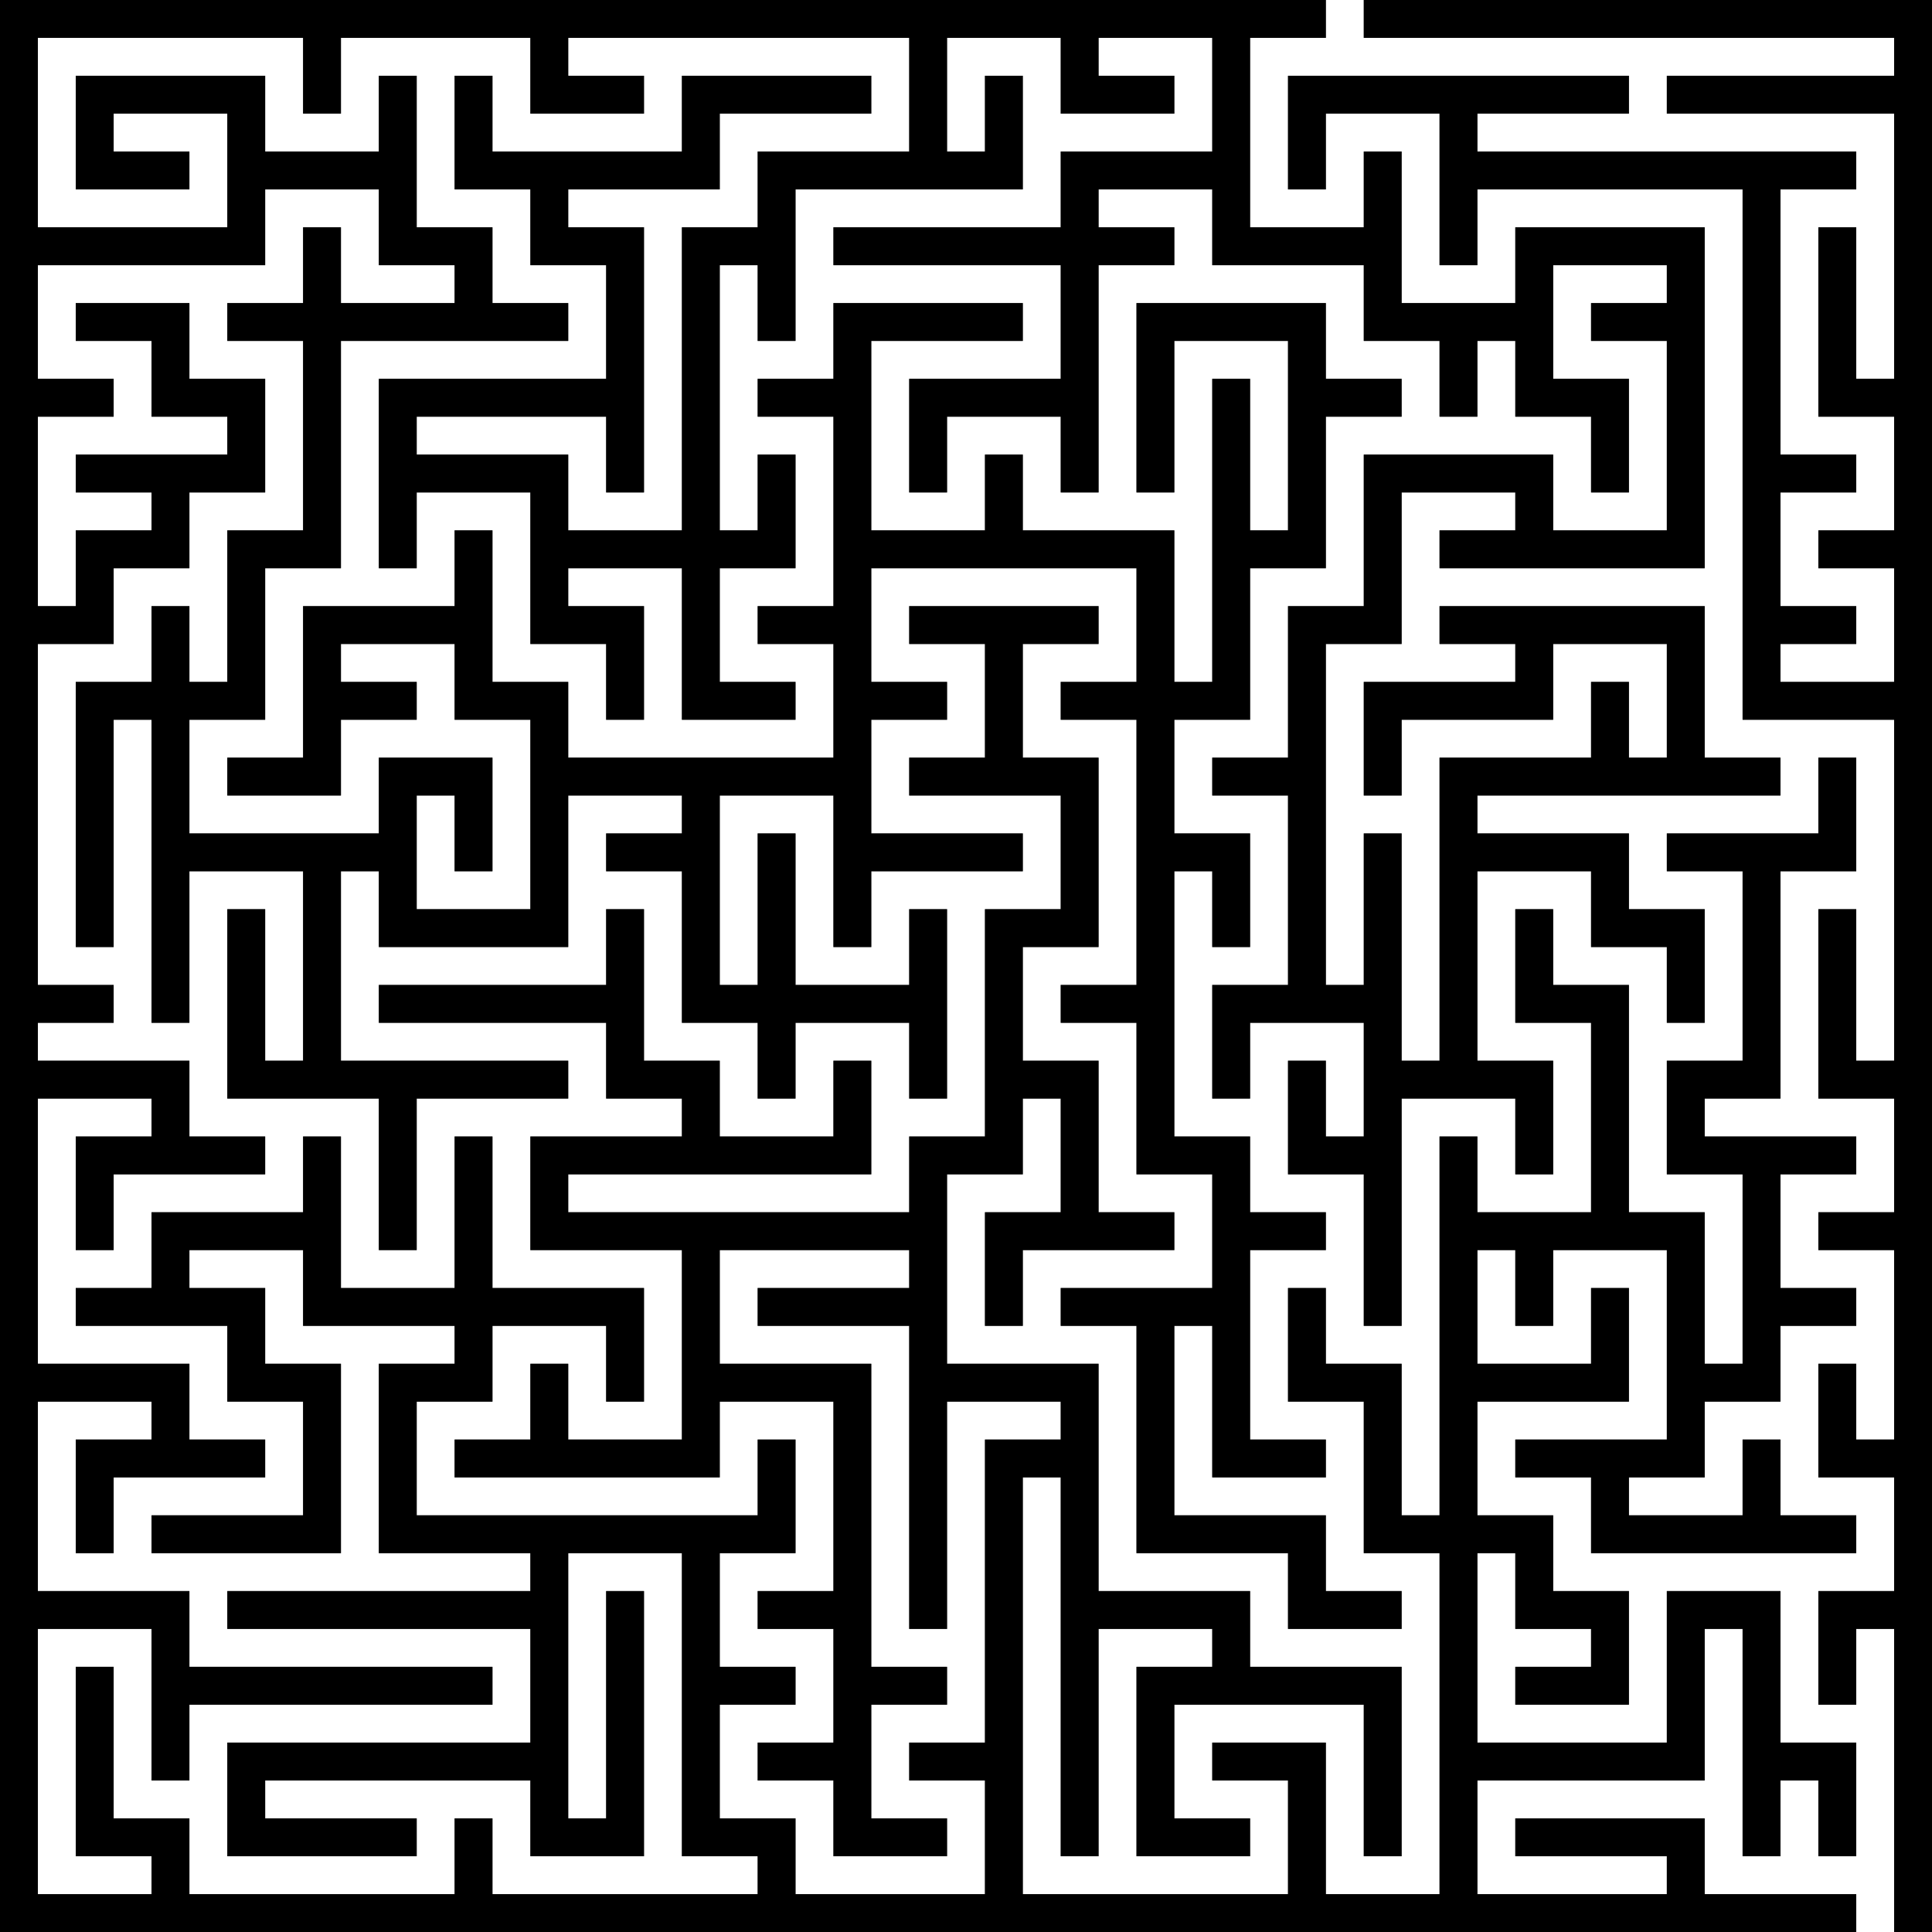 <?xml version="1.0" encoding="utf-8" ?>
<svg baseProfile="full" height="51" version="1.1" width="51" xmlns="http://www.w3.org/2000/svg" xmlns:ev="http://www.w3.org/2001/xml-events" xmlns:xlink="http://www.w3.org/1999/xlink"><rect width="100%" height="100%" fill="#808080" stroke="none"/><defs /><path d="M 35,0 L 35,1  M 35,1 L 34,1  M 35,1 L 36,1  M 1,1 L 1,2  M 1,1 L 2,1  M 1,2 L 1,3  M 2,1 L 3,1  M 3,1 L 4,1  M 4,1 L 5,1  M 5,1 L 6,1  M 6,1 L 7,1  M 7,1 L 7,2  M 7,2 L 7,3  M 9,1 L 9,2  M 9,1 L 10,1  M 9,2 L 9,3  M 10,1 L 11,1  M 11,1 L 11,2  M 11,1 L 12,1  M 11,2 L 11,3  M 12,1 L 13,1  M 13,1 L 13,2  M 13,2 L 13,3  M 15,1 L 16,1  M 16,1 L 17,1  M 17,1 L 17,2  M 17,1 L 18,1  M 17,2 L 17,3  M 18,1 L 19,1  M 19,1 L 20,1  M 20,1 L 21,1  M 21,1 L 22,1  M 22,1 L 23,1  M 23,1 L 23,2  M 23,2 L 23,3  M 25,1 L 25,2  M 25,1 L 26,1  M 25,2 L 25,3  M 26,1 L 27,1  M 27,1 L 27,2  M 27,2 L 27,3  M 29,1 L 30,1  M 30,1 L 31,1  M 31,1 L 31,2  M 31,2 L 31,3  M 33,1 L 33,2  M 33,1 L 34,1  M 33,2 L 33,3  M 36,1 L 37,1  M 37,1 L 38,1  M 38,1 L 39,1  M 39,1 L 40,1  M 40,1 L 41,1  M 41,1 L 42,1  M 42,1 L 43,1  M 43,1 L 43,2  M 43,1 L 44,1  M 43,2 L 43,3  M 44,1 L 45,1  M 45,1 L 46,1  M 46,1 L 47,1  M 47,1 L 48,1  M 48,1 L 49,1  M 1,3 L 1,4  M 7,3 L 8,3  M 9,3 L 8,3  M 11,3 L 11,4  M 13,3 L 14,3  M 17,3 L 16,3  M 23,3 L 22,3  M 27,3 L 27,4  M 27,3 L 28,3  M 31,3 L 30,3  M 33,3 L 33,4  M 43,3 L 42,3  M 43,3 L 44,3  M 1,4 L 1,5  M 3,3 L 4,3  M 4,3 L 5,3  M 5,3 L 5,4  M 5,4 L 5,5  M 11,4 L 11,5  M 14,3 L 15,3  M 15,3 L 16,3  M 19,3 L 19,4  M 19,3 L 20,3  M 19,4 L 19,5  M 20,3 L 21,3  M 21,3 L 22,3  M 27,4 L 27,5  M 28,3 L 29,3  M 29,3 L 30,3  M 33,4 L 33,5  M 35,3 L 35,4  M 35,3 L 36,3  M 35,4 L 35,5  M 36,3 L 37,3  M 37,3 L 37,4  M 37,4 L 37,5  M 39,3 L 40,3  M 40,3 L 41,3  M 41,3 L 42,3  M 44,3 L 45,3  M 45,3 L 46,3  M 46,3 L 47,3  M 47,3 L 48,3  M 48,3 L 49,3  M 49,3 L 49,4  M 49,4 L 49,5  M 1,5 L 2,5  M 5,5 L 4,5  M 11,5 L 12,5  M 19,5 L 18,5  M 27,5 L 26,5  M 33,5 L 34,5  M 35,5 L 34,5  M 37,5 L 37,6  M 49,5 L 48,5  M 49,5 L 49,6  M 2,5 L 3,5  M 3,5 L 4,5  M 7,5 L 7,6  M 7,5 L 8,5  M 7,6 L 7,7  M 8,5 L 9,5  M 9,5 L 9,6  M 9,6 L 9,7  M 12,5 L 13,5  M 13,5 L 13,6  M 13,6 L 13,7  M 15,5 L 16,5  M 16,5 L 17,5  M 17,5 L 17,6  M 17,5 L 18,5  M 17,6 L 17,7  M 21,5 L 21,6  M 21,5 L 22,5  M 21,6 L 21,7  M 22,5 L 23,5  M 23,5 L 24,5  M 24,5 L 25,5  M 25,5 L 26,5  M 29,5 L 30,5  M 30,5 L 31,5  M 31,5 L 31,6  M 31,6 L 31,7  M 37,6 L 37,7  M 39,5 L 39,6  M 39,5 L 40,5  M 39,6 L 39,7  M 40,5 L 41,5  M 41,5 L 42,5  M 42,5 L 43,5  M 43,5 L 44,5  M 44,5 L 45,5  M 45,5 L 45,6  M 45,6 L 45,7  M 47,5 L 47,6  M 47,5 L 48,5  M 47,6 L 47,7  M 49,6 L 49,7  M 7,7 L 6,7  M 9,7 L 10,7  M 13,7 L 14,7  M 17,7 L 17,8  M 21,7 L 21,8  M 21,7 L 22,7  M 31,7 L 30,7  M 31,7 L 32,7  M 37,7 L 38,7  M 39,7 L 38,7  M 45,7 L 45,8  M 47,7 L 47,8  M 49,7 L 49,8  M 1,7 L 1,8  M 1,7 L 2,7  M 1,8 L 1,9  M 2,7 L 3,7  M 3,7 L 4,7  M 4,7 L 5,7  M 5,7 L 5,8  M 5,7 L 6,7  M 5,8 L 5,9  M 10,7 L 11,7  M 14,7 L 15,7  M 15,7 L 15,8  M 15,8 L 15,9  M 17,8 L 17,9  M 19,7 L 19,8  M 19,8 L 19,9  M 21,8 L 21,9  M 22,7 L 23,7  M 23,7 L 24,7  M 24,7 L 25,7  M 25,7 L 26,7  M 26,7 L 27,7  M 27,7 L 27,8  M 27,8 L 27,9  M 29,7 L 29,8  M 29,7 L 30,7  M 29,8 L 29,9  M 32,7 L 33,7  M 33,7 L 34,7  M 34,7 L 35,7  M 35,7 L 35,8  M 35,8 L 35,9  M 41,7 L 41,8  M 41,7 L 42,7  M 41,8 L 41,9  M 42,7 L 43,7  M 45,8 L 45,9  M 47,8 L 47,9  M 49,8 L 49,9  M 1,9 L 2,9  M 5,9 L 6,9  M 15,9 L 14,9  M 17,9 L 17,10  M 19,9 L 19,10  M 19,9 L 20,9  M 21,9 L 20,9  M 27,9 L 26,9  M 29,9 L 29,10  M 35,9 L 36,9  M 41,9 L 42,9  M 45,9 L 45,10  M 47,9 L 47,10  M 2,9 L 3,9  M 3,9 L 3,10  M 3,10 L 3,11  M 6,9 L 7,9  M 7,9 L 7,10  M 7,10 L 7,11  M 9,9 L 9,10  M 9,9 L 10,9  M 9,10 L 9,11  M 10,9 L 11,9  M 11,9 L 12,9  M 12,9 L 13,9  M 13,9 L 14,9  M 17,10 L 17,11  M 19,10 L 19,11  M 23,9 L 23,10  M 23,9 L 24,9  M 23,10 L 23,11  M 24,9 L 25,9  M 25,9 L 26,9  M 29,10 L 29,11  M 31,9 L 31,10  M 31,9 L 32,9  M 31,10 L 31,11  M 32,9 L 33,9  M 33,9 L 33,10  M 33,10 L 33,11  M 36,9 L 37,9  M 37,9 L 37,10  M 37,10 L 37,11  M 39,9 L 39,10  M 39,10 L 39,11  M 42,9 L 43,9  M 43,9 L 43,10  M 43,10 L 43,11  M 45,10 L 45,11  M 47,10 L 47,11  M 3,11 L 2,11  M 3,11 L 4,11  M 7,11 L 7,12  M 9,11 L 9,12  M 17,11 L 17,12  M 19,11 L 19,12  M 19,11 L 20,11  M 23,11 L 23,12  M 29,11 L 29,12  M 31,11 L 31,12  M 33,11 L 33,12  M 37,11 L 36,11  M 37,11 L 38,11  M 39,11 L 38,11  M 39,11 L 40,11  M 43,11 L 43,12  M 45,11 L 45,12  M 47,11 L 48,11  M 1,11 L 1,12  M 1,11 L 2,11  M 1,12 L 1,13  M 4,11 L 5,11  M 7,12 L 7,13  M 9,12 L 9,13  M 11,11 L 12,11  M 12,11 L 13,11  M 13,11 L 14,11  M 14,11 L 15,11  M 15,11 L 15,12  M 15,12 L 15,13  M 17,12 L 17,13  M 19,12 L 19,13  M 20,11 L 21,11  M 21,11 L 21,12  M 21,12 L 21,13  M 23,12 L 23,13  M 25,11 L 25,12  M 25,11 L 26,11  M 25,12 L 25,13  M 26,11 L 27,11  M 27,11 L 27,12  M 27,12 L 27,13  M 29,12 L 29,13  M 31,12 L 31,13  M 33,12 L 33,13  M 35,11 L 35,12  M 35,11 L 36,11  M 35,12 L 35,13  M 40,11 L 41,11  M 41,11 L 41,12  M 41,12 L 41,13  M 43,12 L 43,13  M 45,12 L 45,13  M 48,11 L 49,11  M 49,11 L 49,12  M 49,12 L 49,13  M 1,13 L 1,14  M 1,13 L 2,13  M 7,13 L 6,13  M 9,13 L 9,14  M 15,13 L 16,13  M 17,13 L 16,13  M 21,13 L 21,14  M 23,13 L 24,13  M 25,13 L 24,13  M 27,13 L 28,13  M 29,13 L 28,13  M 29,13 L 30,13  M 31,13 L 30,13  M 31,13 L 31,14  M 35,13 L 35,14  M 41,13 L 42,13  M 43,13 L 42,13  M 45,13 L 45,14  M 49,13 L 48,13  M 1,14 L 1,15  M 2,13 L 3,13  M 5,13 L 5,14  M 5,13 L 6,13  M 5,14 L 5,15  M 9,14 L 9,15  M 11,13 L 11,14  M 11,13 L 12,13  M 11,14 L 11,15  M 12,13 L 13,13  M 13,13 L 13,14  M 13,14 L 13,15  M 21,14 L 21,15  M 31,14 L 31,15  M 35,14 L 35,15  M 37,13 L 37,14  M 37,13 L 38,13  M 37,14 L 37,15  M 38,13 L 39,13  M 45,14 L 45,15  M 47,13 L 47,14  M 47,13 L 48,13  M 47,14 L 47,15  M 5,15 L 4,15  M 5,15 L 5,16  M 9,15 L 8,15  M 9,15 L 10,15  M 11,15 L 10,15  M 13,15 L 13,16  M 21,15 L 20,15  M 31,15 L 31,16  M 35,15 L 34,15  M 37,15 L 37,16  M 37,15 L 38,15  M 45,15 L 44,15  M 45,15 L 45,16  M 47,15 L 48,15  M 3,15 L 3,16  M 3,15 L 4,15  M 3,16 L 3,17  M 5,16 L 5,17  M 7,15 L 7,16  M 7,15 L 8,15  M 7,16 L 7,17  M 13,16 L 13,17  M 15,15 L 16,15  M 16,15 L 17,15  M 17,15 L 17,16  M 17,16 L 17,17  M 19,15 L 19,16  M 19,15 L 20,15  M 19,16 L 19,17  M 23,15 L 23,16  M 23,15 L 24,15  M 23,16 L 23,17  M 24,15 L 25,15  M 25,15 L 26,15  M 26,15 L 27,15  M 27,15 L 28,15  M 28,15 L 29,15  M 29,15 L 29,16  M 29,16 L 29,17  M 31,16 L 31,17  M 33,15 L 33,16  M 33,15 L 34,15  M 33,16 L 33,17  M 37,16 L 37,17  M 38,15 L 39,15  M 39,15 L 40,15  M 40,15 L 41,15  M 41,15 L 42,15  M 42,15 L 43,15  M 43,15 L 44,15  M 45,16 L 45,17  M 48,15 L 49,15  M 49,15 L 49,16  M 49,16 L 49,17  M 3,17 L 2,17  M 7,17 L 7,18  M 13,17 L 14,17  M 17,17 L 17,18  M 19,17 L 20,17  M 23,17 L 24,17  M 29,17 L 28,17  M 33,17 L 33,18  M 37,17 L 36,17  M 37,17 L 38,17  M 45,17 L 45,18  M 49,17 L 48,17  M 1,17 L 1,18  M 1,17 L 2,17  M 1,18 L 1,19  M 7,18 L 7,19  M 9,17 L 10,17  M 10,17 L 11,17  M 11,17 L 11,18  M 11,18 L 11,19  M 14,17 L 15,17  M 15,17 L 15,18  M 15,18 L 15,19  M 17,18 L 17,19  M 20,17 L 21,17  M 21,17 L 21,18  M 21,18 L 21,19  M 24,17 L 25,17  M 25,17 L 25,18  M 25,18 L 25,19  M 27,17 L 27,18  M 27,17 L 28,17  M 27,18 L 27,19  M 33,18 L 33,19  M 35,17 L 35,18  M 35,17 L 36,17  M 35,18 L 35,19  M 38,17 L 39,17  M 41,17 L 41,18  M 41,17 L 42,17  M 41,18 L 41,19  M 42,17 L 43,17  M 43,17 L 43,18  M 43,18 L 43,19  M 45,18 L 45,19  M 47,17 L 48,17  M 1,19 L 1,20  M 7,19 L 6,19  M 11,19 L 10,19  M 11,19 L 12,19  M 15,19 L 16,19  M 17,19 L 16,19  M 17,19 L 18,19  M 21,19 L 20,19  M 25,19 L 24,19  M 27,19 L 28,19  M 33,19 L 32,19  M 35,19 L 35,20  M 41,19 L 40,19  M 45,19 L 46,19  M 1,20 L 1,21  M 3,19 L 3,20  M 3,20 L 3,21  M 5,19 L 5,20  M 5,19 L 6,19  M 5,20 L 5,21  M 9,19 L 9,20  M 9,19 L 10,19  M 9,20 L 9,21  M 12,19 L 13,19  M 13,19 L 13,20  M 13,20 L 13,21  M 18,19 L 19,19  M 19,19 L 20,19  M 23,19 L 23,20  M 23,19 L 24,19  M 23,20 L 23,21  M 28,19 L 29,19  M 29,19 L 29,20  M 29,20 L 29,21  M 31,19 L 31,20  M 31,19 L 32,19  M 31,20 L 31,21  M 35,20 L 35,21  M 37,19 L 37,20  M 37,19 L 38,19  M 37,20 L 37,21  M 38,19 L 39,19  M 39,19 L 40,19  M 46,19 L 47,19  M 47,19 L 47,20  M 47,19 L 48,19  M 47,20 L 47,21  M 48,19 L 49,19  M 49,19 L 49,20  M 49,20 L 49,21  M 1,21 L 1,22  M 3,21 L 3,22  M 5,21 L 6,21  M 9,21 L 8,21  M 13,21 L 13,22  M 23,21 L 24,21  M 29,21 L 29,22  M 31,21 L 32,21  M 35,21 L 35,22  M 35,21 L 36,21  M 37,21 L 36,21  M 37,21 L 37,22  M 47,21 L 46,21  M 49,21 L 49,22  M 1,22 L 1,23  M 3,22 L 3,23  M 6,21 L 7,21  M 7,21 L 8,21  M 11,21 L 11,22  M 11,22 L 11,23  M 13,22 L 13,23  M 15,21 L 15,22  M 15,21 L 16,21  M 15,22 L 15,23  M 16,21 L 17,21  M 19,21 L 19,22  M 19,21 L 20,21  M 19,22 L 19,23  M 20,21 L 21,21  M 21,21 L 21,22  M 21,22 L 21,23  M 24,21 L 25,21  M 25,21 L 26,21  M 26,21 L 27,21  M 27,21 L 27,22  M 27,22 L 27,23  M 29,22 L 29,23  M 32,21 L 33,21  M 33,21 L 33,22  M 33,22 L 33,23  M 35,22 L 35,23  M 37,22 L 37,23  M 39,21 L 40,21  M 40,21 L 41,21  M 41,21 L 42,21  M 42,21 L 43,21  M 43,21 L 43,22  M 43,21 L 44,21  M 43,22 L 43,23  M 44,21 L 45,21  M 45,21 L 46,21  M 49,22 L 49,23  M 1,23 L 1,24  M 3,23 L 3,24  M 11,23 L 12,23  M 13,23 L 12,23  M 15,23 L 15,24  M 15,23 L 16,23  M 19,23 L 19,24  M 21,23 L 21,24  M 27,23 L 26,23  M 29,23 L 29,24  M 33,23 L 33,24  M 35,23 L 35,24  M 37,23 L 37,24  M 43,23 L 44,23  M 49,23 L 48,23  M 49,23 L 49,24  M 1,24 L 1,25  M 3,24 L 3,25  M 5,23 L 5,24  M 5,23 L 6,23  M 5,24 L 5,25  M 6,23 L 7,23  M 7,23 L 7,24  M 7,24 L 7,25  M 9,23 L 9,24  M 9,24 L 9,25  M 15,24 L 15,25  M 16,23 L 17,23  M 17,23 L 17,24  M 17,24 L 17,25  M 19,24 L 19,25  M 21,24 L 21,25  M 23,23 L 23,24  M 23,23 L 24,23  M 23,24 L 23,25  M 24,23 L 25,23  M 25,23 L 25,24  M 25,23 L 26,23  M 25,24 L 25,25  M 29,24 L 29,25  M 31,23 L 31,24  M 31,24 L 31,25  M 33,24 L 33,25  M 35,24 L 35,25  M 37,24 L 37,25  M 39,23 L 39,24  M 39,23 L 40,23  M 39,24 L 39,25  M 40,23 L 41,23  M 41,23 L 41,24  M 41,24 L 41,25  M 44,23 L 45,23  M 45,23 L 45,24  M 45,24 L 45,25  M 47,23 L 47,24  M 47,23 L 48,23  M 47,24 L 47,25  M 49,24 L 49,25  M 1,25 L 2,25  M 3,25 L 2,25  M 3,25 L 3,26  M 5,25 L 5,26  M 7,25 L 7,26  M 9,25 L 9,26  M 9,25 L 10,25  M 15,25 L 14,25  M 17,25 L 17,26  M 21,25 L 22,25  M 23,25 L 22,25  M 25,25 L 25,26  M 29,25 L 28,25  M 31,25 L 31,26  M 31,25 L 32,25  M 33,25 L 32,25  M 37,25 L 37,26  M 39,25 L 39,26  M 41,25 L 42,25  M 45,25 L 45,26  M 47,25 L 47,26  M 49,25 L 49,26  M 3,26 L 3,27  M 5,26 L 5,27  M 7,26 L 7,27  M 9,26 L 9,27  M 10,25 L 11,25  M 11,25 L 12,25  M 12,25 L 13,25  M 13,25 L 14,25  M 17,26 L 17,27  M 25,26 L 25,27  M 27,25 L 27,26  M 27,25 L 28,25  M 27,26 L 27,27  M 31,26 L 31,27  M 37,26 L 37,27  M 39,26 L 39,27  M 42,25 L 43,25  M 43,25 L 43,26  M 43,26 L 43,27  M 45,26 L 45,27  M 47,26 L 47,27  M 49,26 L 49,27  M 3,27 L 2,27  M 3,27 L 4,27  M 5,27 L 4,27  M 5,27 L 5,28  M 9,27 L 10,27  M 17,27 L 18,27  M 25,27 L 25,28  M 27,27 L 28,27  M 31,27 L 31,28  M 39,27 L 40,27  M 43,27 L 43,28  M 43,27 L 44,27  M 45,27 L 44,27  M 47,27 L 47,28  M 1,27 L 2,27  M 5,28 L 5,29  M 10,27 L 11,27  M 11,27 L 12,27  M 12,27 L 13,27  M 13,27 L 14,27  M 14,27 L 15,27  M 15,27 L 15,28  M 15,28 L 15,29  M 18,27 L 19,27  M 19,27 L 19,28  M 19,28 L 19,29  M 21,27 L 21,28  M 21,27 L 22,27  M 21,28 L 21,29  M 22,27 L 23,27  M 23,27 L 23,28  M 23,28 L 23,29  M 25,28 L 25,29  M 28,27 L 29,27  M 29,27 L 29,28  M 29,28 L 29,29  M 31,28 L 31,29  M 33,27 L 33,28  M 33,27 L 34,27  M 33,28 L 33,29  M 34,27 L 35,27  M 35,27 L 35,28  M 35,28 L 35,29  M 40,27 L 41,27  M 41,27 L 41,28  M 41,28 L 41,29  M 43,28 L 43,29  M 47,28 L 47,29  M 5,29 L 6,29  M 15,29 L 14,29  M 15,29 L 16,29  M 19,29 L 20,29  M 21,29 L 20,29  M 23,29 L 23,30  M 23,29 L 24,29  M 25,29 L 24,29  M 29,29 L 29,30  M 31,29 L 32,29  M 33,29 L 32,29  M 33,29 L 33,30  M 41,29 L 41,30  M 43,29 L 43,30  M 47,29 L 46,29  M 47,29 L 48,29  M 1,29 L 1,30  M 1,29 L 2,29  M 1,30 L 1,31  M 2,29 L 3,29  M 6,29 L 7,29  M 7,29 L 7,30  M 7,29 L 8,29  M 7,30 L 7,31  M 8,29 L 9,29  M 9,29 L 9,30  M 9,30 L 9,31  M 11,29 L 11,30  M 11,29 L 12,29  M 11,30 L 11,31  M 12,29 L 13,29  M 13,29 L 13,30  M 13,29 L 14,29  M 13,30 L 13,31  M 16,29 L 17,29  M 23,30 L 23,31  M 27,29 L 27,30  M 27,30 L 27,31  M 29,30 L 29,31  M 33,30 L 33,31  M 37,29 L 37,30  M 37,29 L 38,29  M 37,30 L 37,31  M 38,29 L 39,29  M 39,29 L 39,30  M 39,30 L 39,31  M 41,30 L 41,31  M 43,30 L 43,31  M 45,29 L 46,29  M 48,29 L 49,29  M 49,29 L 49,30  M 49,30 L 49,31  M 1,31 L 1,32  M 7,31 L 6,31  M 9,31 L 9,32  M 11,31 L 11,32  M 13,31 L 13,32  M 23,31 L 22,31  M 27,31 L 26,31  M 29,31 L 30,31  M 33,31 L 34,31  M 37,31 L 37,32  M 39,31 L 40,31  M 41,31 L 40,31  M 43,31 L 44,31  M 49,31 L 48,31  M 1,32 L 1,33  M 3,31 L 3,32  M 3,31 L 4,31  M 3,32 L 3,33  M 4,31 L 5,31  M 5,31 L 6,31  M 9,32 L 9,33  M 11,32 L 11,33  M 13,32 L 13,33  M 15,31 L 16,31  M 16,31 L 17,31  M 17,31 L 18,31  M 18,31 L 19,31  M 19,31 L 20,31  M 20,31 L 21,31  M 21,31 L 22,31  M 25,31 L 25,32  M 25,31 L 26,31  M 25,32 L 25,33  M 30,31 L 31,31  M 31,31 L 31,32  M 31,32 L 31,33  M 34,31 L 35,31  M 35,31 L 35,32  M 35,32 L 35,33  M 37,32 L 37,33  M 44,31 L 45,31  M 45,31 L 45,32  M 45,32 L 45,33  M 47,31 L 47,32  M 47,31 L 48,31  M 47,32 L 47,33  M 1,33 L 1,34  M 1,33 L 2,33  M 3,33 L 2,33  M 9,33 L 10,33  M 11,33 L 10,33  M 13,33 L 14,33  M 25,33 L 25,34  M 31,33 L 30,33  M 35,33 L 34,33  M 35,33 L 35,34  M 37,33 L 37,34  M 45,33 L 45,34  M 47,33 L 48,33  M 1,34 L 1,35  M 5,33 L 6,33  M 6,33 L 7,33  M 7,33 L 7,34  M 7,34 L 7,35  M 14,33 L 15,33  M 15,33 L 16,33  M 16,33 L 17,33  M 17,33 L 17,34  M 17,34 L 17,35  M 19,33 L 19,34  M 19,33 L 20,33  M 19,34 L 19,35  M 20,33 L 21,33  M 21,33 L 22,33  M 22,33 L 23,33  M 25,34 L 25,35  M 27,33 L 27,34  M 27,33 L 28,33  M 27,34 L 27,35  M 28,33 L 29,33  M 29,33 L 30,33  M 33,33 L 33,34  M 33,33 L 34,33  M 33,34 L 33,35  M 35,34 L 35,35  M 37,34 L 37,35  M 39,33 L 39,34  M 39,34 L 39,35  M 41,33 L 41,34  M 41,33 L 42,33  M 41,34 L 41,35  M 42,33 L 43,33  M 43,33 L 43,34  M 43,34 L 43,35  M 45,34 L 45,35  M 48,33 L 49,33  M 49,33 L 49,34  M 49,34 L 49,35  M 1,35 L 2,35  M 7,35 L 8,35  M 17,35 L 17,36  M 19,35 L 20,35  M 25,35 L 26,35  M 27,35 L 26,35  M 27,35 L 28,35  M 33,35 L 33,36  M 35,35 L 36,35  M 37,35 L 36,35  M 37,35 L 37,36  M 39,35 L 40,35  M 41,35 L 40,35  M 43,35 L 43,36  M 49,35 L 48,35  M 49,35 L 49,36  M 2,35 L 3,35  M 3,35 L 4,35  M 4,35 L 5,35  M 5,35 L 5,36  M 5,36 L 5,37  M 8,35 L 9,35  M 9,35 L 9,36  M 9,35 L 10,35  M 9,36 L 9,37  M 10,35 L 11,35  M 13,35 L 13,36  M 13,35 L 14,35  M 13,36 L 13,37  M 14,35 L 15,35  M 15,35 L 15,36  M 15,36 L 15,37  M 17,36 L 17,37  M 20,35 L 21,35  M 21,35 L 22,35  M 22,35 L 23,35  M 23,35 L 23,36  M 23,36 L 23,37  M 28,35 L 29,35  M 29,35 L 29,36  M 29,36 L 29,37  M 31,35 L 31,36  M 31,36 L 31,37  M 33,36 L 33,37  M 37,36 L 37,37  M 43,36 L 43,37  M 47,35 L 47,36  M 47,35 L 48,35  M 47,36 L 47,37  M 49,36 L 49,37  M 5,37 L 6,37  M 9,37 L 9,38  M 13,37 L 12,37  M 15,37 L 16,37  M 17,37 L 16,37  M 23,37 L 23,38  M 29,37 L 29,38  M 31,37 L 31,38  M 33,37 L 34,37  M 37,37 L 37,38  M 43,37 L 42,37  M 47,37 L 46,37  M 47,37 L 47,38  M 1,37 L 1,38  M 1,37 L 2,37  M 1,38 L 1,39  M 2,37 L 3,37  M 6,37 L 7,37  M 7,37 L 7,38  M 7,38 L 7,39  M 9,38 L 9,39  M 11,37 L 11,38  M 11,37 L 12,37  M 11,38 L 11,39  M 19,37 L 19,38  M 19,37 L 20,37  M 19,38 L 19,39  M 20,37 L 21,37  M 21,37 L 21,38  M 21,38 L 21,39  M 23,38 L 23,39  M 25,37 L 25,38  M 25,37 L 26,37  M 25,38 L 25,39  M 26,37 L 27,37  M 29,38 L 29,39  M 31,38 L 31,39  M 34,37 L 35,37  M 35,37 L 35,38  M 35,38 L 35,39  M 37,38 L 37,39  M 39,37 L 39,38  M 39,37 L 40,37  M 39,38 L 39,39  M 40,37 L 41,37  M 41,37 L 42,37  M 45,37 L 45,38  M 45,37 L 46,37  M 45,38 L 45,39  M 47,38 L 47,39  M 1,39 L 1,40  M 7,39 L 6,39  M 9,39 L 9,40  M 11,39 L 12,39  M 19,39 L 18,39  M 21,39 L 21,40  M 23,39 L 23,40  M 25,39 L 25,40  M 29,39 L 29,40  M 31,39 L 32,39  M 35,39 L 34,39  M 35,39 L 35,40  M 39,39 L 40,39  M 45,39 L 44,39  M 47,39 L 48,39  M 1,40 L 1,41  M 3,39 L 3,40  M 3,39 L 4,39  M 3,40 L 3,41  M 4,39 L 5,39  M 5,39 L 6,39  M 9,40 L 9,41  M 12,39 L 13,39  M 13,39 L 14,39  M 14,39 L 15,39  M 15,39 L 16,39  M 16,39 L 17,39  M 17,39 L 18,39  M 21,40 L 21,41  M 23,40 L 23,41  M 25,40 L 25,41  M 27,39 L 27,40  M 27,40 L 27,41  M 29,40 L 29,41  M 32,39 L 33,39  M 33,39 L 34,39  M 35,40 L 35,41  M 40,39 L 41,39  M 41,39 L 41,40  M 41,40 L 41,41  M 43,39 L 44,39  M 48,39 L 49,39  M 49,39 L 49,40  M 49,40 L 49,41  M 1,41 L 2,41  M 3,41 L 2,41  M 3,41 L 4,41  M 9,41 L 8,41  M 9,41 L 10,41  M 21,41 L 20,41  M 23,41 L 23,42  M 25,41 L 25,42  M 27,41 L 27,42  M 29,41 L 30,41  M 35,41 L 36,41  M 41,41 L 42,41  M 49,41 L 48,41  M 4,41 L 5,41  M 5,41 L 5,42  M 5,41 L 6,41  M 5,42 L 5,43  M 6,41 L 7,41  M 7,41 L 8,41  M 10,41 L 11,41  M 11,41 L 12,41  M 12,41 L 13,41  M 15,41 L 15,42  M 15,41 L 16,41  M 15,42 L 15,43  M 16,41 L 17,41  M 17,41 L 17,42  M 17,42 L 17,43  M 19,41 L 19,42  M 19,41 L 20,41  M 19,42 L 19,43  M 23,42 L 23,43  M 25,42 L 25,43  M 27,42 L 27,43  M 30,41 L 31,41  M 31,41 L 32,41  M 32,41 L 33,41  M 33,41 L 33,42  M 33,42 L 33,43  M 36,41 L 37,41  M 37,41 L 37,42  M 37,42 L 37,43  M 39,41 L 39,42  M 39,42 L 39,43  M 42,41 L 43,41  M 43,41 L 43,42  M 43,41 L 44,41  M 43,42 L 43,43  M 44,41 L 45,41  M 45,41 L 46,41  M 46,41 L 47,41  M 47,41 L 47,42  M 47,41 L 48,41  M 47,42 L 47,43  M 5,43 L 6,43  M 15,43 L 15,44  M 17,43 L 17,44  M 19,43 L 20,43  M 23,43 L 24,43  M 25,43 L 24,43  M 25,43 L 25,44  M 27,43 L 27,44  M 33,43 L 34,43  M 37,43 L 36,43  M 37,43 L 37,44  M 39,43 L 39,44  M 39,43 L 40,43  M 43,43 L 43,44  M 47,43 L 47,44  M 1,43 L 1,44  M 1,43 L 2,43  M 1,44 L 1,45  M 2,43 L 3,43  M 3,43 L 3,44  M 3,44 L 3,45  M 6,43 L 7,43  M 7,43 L 8,43  M 8,43 L 9,43  M 9,43 L 10,43  M 10,43 L 11,43  M 11,43 L 12,43  M 12,43 L 13,43  M 13,43 L 13,44  M 13,44 L 13,45  M 15,44 L 15,45  M 17,44 L 17,45  M 20,43 L 21,43  M 21,43 L 21,44  M 21,44 L 21,45  M 25,44 L 25,45  M 27,44 L 27,45  M 29,43 L 29,44  M 29,43 L 30,43  M 29,44 L 29,45  M 30,43 L 31,43  M 34,43 L 35,43  M 35,43 L 36,43  M 37,44 L 37,45  M 39,44 L 39,45  M 40,43 L 41,43  M 43,44 L 43,45  M 45,43 L 45,44  M 45,44 L 45,45  M 47,44 L 47,45  M 49,43 L 49,44  M 49,44 L 49,45  M 1,45 L 1,46  M 3,45 L 3,46  M 13,45 L 12,45  M 15,45 L 15,46  M 17,45 L 17,46  M 21,45 L 20,45  M 25,45 L 24,45  M 27,45 L 27,46  M 29,45 L 29,46  M 37,45 L 37,46  M 39,45 L 40,45  M 43,45 L 42,45  M 45,45 L 45,46  M 47,45 L 48,45  M 49,45 L 48,45  M 49,45 L 49,46  M 1,46 L 1,47  M 3,46 L 3,47  M 5,45 L 5,46  M 5,45 L 6,45  M 5,46 L 5,47  M 6,45 L 7,45  M 7,45 L 8,45  M 8,45 L 9,45  M 9,45 L 10,45  M 10,45 L 11,45  M 11,45 L 12,45  M 15,46 L 15,47  M 17,46 L 17,47  M 19,45 L 19,46  M 19,45 L 20,45  M 19,46 L 19,47  M 23,45 L 23,46  M 23,45 L 24,45  M 23,46 L 23,47  M 27,46 L 27,47  M 29,46 L 29,47  M 31,45 L 31,46  M 31,45 L 32,45  M 31,46 L 31,47  M 32,45 L 33,45  M 33,45 L 34,45  M 34,45 L 35,45  M 35,45 L 35,46  M 35,46 L 35,47  M 37,46 L 37,47  M 40,45 L 41,45  M 41,45 L 42,45  M 45,46 L 45,47  M 49,46 L 49,47  M 1,47 L 1,48  M 3,47 L 4,47  M 5,47 L 4,47  M 5,47 L 5,48  M 17,47 L 17,48  M 19,47 L 20,47  M 23,47 L 24,47  M 27,47 L 27,48  M 29,47 L 29,48  M 31,47 L 32,47  M 35,47 L 35,48  M 37,47 L 37,48  M 45,47 L 44,47  M 45,47 L 45,48  M 49,47 L 49,48  M 1,48 L 1,49  M 5,48 L 5,49  M 7,47 L 8,47  M 8,47 L 9,47  M 9,47 L 10,47  M 10,47 L 11,47  M 11,47 L 11,48  M 11,47 L 12,47  M 11,48 L 11,49  M 12,47 L 13,47  M 13,47 L 13,48  M 13,48 L 13,49  M 17,48 L 17,49  M 20,47 L 21,47  M 21,47 L 21,48  M 21,48 L 21,49  M 24,47 L 25,47  M 25,47 L 25,48  M 25,48 L 25,49  M 27,48 L 27,49  M 29,48 L 29,49  M 32,47 L 33,47  M 33,47 L 33,48  M 33,48 L 33,49  M 35,48 L 35,49  M 37,48 L 37,49  M 39,47 L 39,48  M 39,47 L 40,47  M 39,48 L 39,49  M 40,47 L 41,47  M 41,47 L 42,47  M 42,47 L 43,47  M 43,47 L 44,47  M 45,48 L 45,49  M 47,47 L 47,48  M 47,48 L 47,49  M 49,48 L 49,49  M 1,49 L 2,49  M 5,49 L 6,49  M 11,49 L 10,49  M 13,49 L 14,49  M 17,49 L 16,49  M 17,49 L 18,49  M 21,49 L 22,49  M 25,49 L 24,49  M 27,49 L 28,49  M 29,49 L 28,49  M 29,49 L 30,49  M 33,49 L 32,49  M 35,49 L 36,49  M 37,49 L 36,49  M 39,49 L 40,49  M 45,49 L 46,49  M 47,49 L 46,49  M 47,49 L 48,49  M 49,49 L 48,49  M 49,49 L 49,50  M 2,49 L 3,49  M 6,49 L 7,49  M 7,49 L 8,49  M 8,49 L 9,49  M 9,49 L 10,49  M 14,49 L 15,49  M 15,49 L 16,49  M 18,49 L 19,49  M 22,49 L 23,49  M 23,49 L 24,49  M 30,49 L 31,49  M 31,49 L 32,49  M 40,49 L 41,49  M 41,49 L 42,49  M 42,49 L 43,49 " fill="none" stroke="white" stroke-linecap="square" stroke-linejoin="miter" transform="translate(0.5 0.5)" /><path d="M 0,0 L 0,1  M 0,0 L 1,0  M 0,1 L 0,2  M 1,0 L 2,0  M 2,0 L 3,0  M 3,0 L 4,0  M 4,0 L 5,0  M 5,0 L 6,0  M 6,0 L 7,0  M 7,0 L 8,0  M 8,0 L 8,1  M 8,0 L 9,0  M 8,1 L 8,2  M 9,0 L 10,0  M 10,0 L 11,0  M 11,0 L 12,0  M 12,0 L 13,0  M 13,0 L 14,0  M 14,0 L 14,1  M 14,0 L 15,0  M 14,1 L 14,2  M 15,0 L 16,0  M 16,0 L 17,0  M 17,0 L 18,0  M 18,0 L 19,0  M 19,0 L 20,0  M 20,0 L 21,0  M 21,0 L 22,0  M 22,0 L 23,0  M 23,0 L 24,0  M 24,0 L 24,1  M 24,0 L 25,0  M 24,1 L 24,2  M 25,0 L 26,0  M 26,0 L 27,0  M 27,0 L 28,0  M 28,0 L 28,1  M 28,0 L 29,0  M 28,1 L 28,2  M 29,0 L 30,0  M 30,0 L 31,0  M 31,0 L 32,0  M 32,0 L 32,1  M 32,0 L 33,0  M 32,1 L 32,2  M 33,0 L 34,0  M 36,0 L 37,0  M 37,0 L 38,0  M 38,0 L 39,0  M 39,0 L 40,0  M 40,0 L 41,0  M 41,0 L 42,0  M 42,0 L 43,0  M 43,0 L 44,0  M 44,0 L 45,0  M 45,0 L 46,0  M 46,0 L 47,0  M 47,0 L 48,0  M 48,0 L 49,0  M 49,0 L 50,0  M 50,0 L 50,1  M 50,1 L 50,2  M 0,2 L 0,3  M 14,2 L 15,2  M 24,2 L 24,3  M 28,2 L 29,2  M 32,2 L 32,3  M 50,2 L 49,2  M 50,2 L 50,3  M 0,3 L 0,4  M 2,2 L 2,3  M 2,2 L 3,2  M 2,3 L 2,4  M 3,2 L 4,2  M 4,2 L 5,2  M 5,2 L 6,2  M 6,2 L 6,3  M 6,3 L 6,4  M 10,2 L 10,3  M 10,3 L 10,4  M 12,2 L 12,3  M 12,3 L 12,4  M 15,2 L 16,2  M 18,2 L 18,3  M 18,2 L 19,2  M 18,3 L 18,4  M 19,2 L 20,2  M 20,2 L 21,2  M 21,2 L 22,2  M 24,3 L 24,4  M 26,2 L 26,3  M 26,3 L 26,4  M 29,2 L 30,2  M 32,3 L 32,4  M 34,2 L 34,3  M 34,2 L 35,2  M 34,3 L 34,4  M 35,2 L 36,2  M 36,2 L 37,2  M 37,2 L 38,2  M 38,2 L 38,3  M 38,2 L 39,2  M 38,3 L 38,4  M 39,2 L 40,2  M 40,2 L 41,2  M 41,2 L 42,2  M 44,2 L 45,2  M 45,2 L 46,2  M 46,2 L 47,2  M 47,2 L 48,2  M 48,2 L 49,2  M 50,3 L 50,4  M 0,4 L 0,5  M 2,4 L 3,4  M 6,4 L 6,5  M 6,4 L 7,4  M 10,4 L 9,4  M 10,4 L 10,5  M 12,4 L 13,4  M 18,4 L 17,4  M 24,4 L 23,4  M 24,4 L 25,4  M 26,4 L 25,4  M 32,4 L 31,4  M 32,4 L 32,5  M 38,4 L 38,5  M 38,4 L 39,4  M 50,4 L 50,5  M 0,5 L 0,6  M 3,4 L 4,4  M 6,5 L 6,6  M 7,4 L 8,4  M 8,4 L 9,4  M 10,5 L 10,6  M 13,4 L 14,4  M 14,4 L 14,5  M 14,4 L 15,4  M 14,5 L 14,6  M 15,4 L 16,4  M 16,4 L 17,4  M 20,4 L 20,5  M 20,4 L 21,4  M 20,5 L 20,6  M 21,4 L 22,4  M 22,4 L 23,4  M 28,4 L 28,5  M 28,4 L 29,4  M 28,5 L 28,6  M 29,4 L 30,4  M 30,4 L 31,4  M 32,5 L 32,6  M 36,4 L 36,5  M 36,5 L 36,6  M 38,5 L 38,6  M 39,4 L 40,4  M 40,4 L 41,4  M 41,4 L 42,4  M 42,4 L 43,4  M 43,4 L 44,4  M 44,4 L 45,4  M 45,4 L 46,4  M 46,4 L 46,5  M 46,4 L 47,4  M 46,5 L 46,6  M 47,4 L 48,4  M 50,5 L 50,6  M 0,6 L 0,7  M 0,6 L 1,6  M 6,6 L 5,6  M 10,6 L 11,6  M 14,6 L 15,6  M 20,6 L 19,6  M 20,6 L 20,7  M 28,6 L 27,6  M 28,6 L 28,7  M 28,6 L 29,6  M 32,6 L 33,6  M 36,6 L 35,6  M 36,6 L 36,7  M 46,6 L 46,7  M 50,6 L 50,7  M 0,7 L 0,8  M 1,6 L 2,6  M 2,6 L 3,6  M 3,6 L 4,6  M 4,6 L 5,6  M 8,6 L 8,7  M 8,7 L 8,8  M 11,6 L 12,6  M 12,6 L 12,7  M 12,7 L 12,8  M 15,6 L 16,6  M 16,6 L 16,7  M 16,7 L 16,8  M 18,6 L 18,7  M 18,6 L 19,6  M 18,7 L 18,8  M 20,7 L 20,8  M 22,6 L 23,6  M 23,6 L 24,6  M 24,6 L 25,6  M 25,6 L 26,6  M 26,6 L 27,6  M 28,7 L 28,8  M 29,6 L 30,6  M 33,6 L 34,6  M 34,6 L 35,6  M 36,7 L 36,8  M 40,6 L 40,7  M 40,6 L 41,6  M 40,7 L 40,8  M 41,6 L 42,6  M 42,6 L 43,6  M 43,6 L 44,6  M 44,6 L 44,7  M 44,7 L 44,8  M 46,7 L 46,8  M 48,6 L 48,7  M 48,7 L 48,8  M 50,7 L 50,8  M 0,8 L 0,9  M 8,8 L 7,8  M 8,8 L 8,9  M 8,8 L 9,8  M 12,8 L 11,8  M 12,8 L 13,8  M 16,8 L 16,9  M 18,8 L 18,9  M 28,8 L 28,9  M 36,8 L 37,8  M 40,8 L 39,8  M 40,8 L 40,9  M 44,8 L 43,8  M 44,8 L 44,9  M 46,8 L 46,9  M 48,8 L 48,9  M 50,8 L 50,9  M 0,9 L 0,10  M 2,8 L 3,8  M 3,8 L 4,8  M 4,8 L 4,9  M 4,9 L 4,10  M 6,8 L 7,8  M 8,9 L 8,10  M 9,8 L 10,8  M 10,8 L 11,8  M 13,8 L 14,8  M 16,9 L 16,10  M 18,9 L 18,10  M 22,8 L 22,9  M 22,8 L 23,8  M 22,9 L 22,10  M 23,8 L 24,8  M 24,8 L 25,8  M 25,8 L 26,8  M 28,9 L 28,10  M 30,8 L 30,9  M 30,8 L 31,8  M 30,9 L 30,10  M 31,8 L 32,8  M 32,8 L 33,8  M 33,8 L 34,8  M 34,8 L 34,9  M 34,9 L 34,10  M 37,8 L 38,8  M 38,8 L 38,9  M 38,8 L 39,8  M 38,9 L 38,10  M 40,9 L 40,10  M 42,8 L 43,8  M 44,9 L 44,10  M 46,9 L 46,10  M 48,9 L 48,10  M 50,9 L 50,10  M 0,10 L 0,11  M 0,10 L 1,10  M 4,10 L 5,10  M 8,10 L 8,11  M 16,10 L 15,10  M 16,10 L 16,11  M 18,10 L 18,11  M 22,10 L 21,10  M 22,10 L 22,11  M 28,10 L 27,10  M 28,10 L 28,11  M 30,10 L 30,11  M 34,10 L 34,11  M 34,10 L 35,10  M 40,10 L 41,10  M 44,10 L 44,11  M 46,10 L 46,11  M 48,10 L 49,10  M 50,10 L 49,10  M 50,10 L 50,11  M 0,11 L 0,12  M 1,10 L 2,10  M 5,10 L 6,10  M 6,10 L 6,11  M 6,11 L 6,12  M 8,11 L 8,12  M 10,10 L 10,11  M 10,10 L 11,10  M 10,11 L 10,12  M 11,10 L 12,10  M 12,10 L 13,10  M 13,10 L 14,10  M 14,10 L 15,10  M 16,11 L 16,12  M 18,11 L 18,12  M 20,10 L 21,10  M 22,11 L 22,12  M 24,10 L 24,11  M 24,10 L 25,10  M 24,11 L 24,12  M 25,10 L 26,10  M 26,10 L 27,10  M 28,11 L 28,12  M 30,11 L 30,12  M 32,10 L 32,11  M 32,11 L 32,12  M 34,11 L 34,12  M 35,10 L 36,10  M 41,10 L 42,10  M 42,10 L 42,11  M 42,11 L 42,12  M 44,11 L 44,12  M 46,11 L 46,12  M 50,11 L 50,12  M 0,12 L 0,13  M 6,12 L 5,12  M 8,12 L 8,13  M 10,12 L 10,13  M 10,12 L 11,12  M 18,12 L 18,13  M 22,12 L 22,13  M 32,12 L 32,13  M 34,12 L 34,13  M 44,12 L 44,13  M 46,12 L 46,13  M 46,12 L 47,12  M 50,12 L 50,13  M 0,13 L 0,14  M 2,12 L 3,12  M 3,12 L 4,12  M 4,12 L 4,13  M 4,12 L 5,12  M 4,13 L 4,14  M 8,13 L 8,14  M 10,13 L 10,14  M 11,12 L 12,12  M 12,12 L 13,12  M 13,12 L 14,12  M 14,12 L 14,13  M 14,13 L 14,14  M 18,13 L 18,14  M 20,12 L 20,13  M 20,13 L 20,14  M 22,13 L 22,14  M 26,12 L 26,13  M 26,13 L 26,14  M 32,13 L 32,14  M 34,13 L 34,14  M 36,12 L 36,13  M 36,12 L 37,12  M 36,13 L 36,14  M 37,12 L 38,12  M 38,12 L 39,12  M 39,12 L 40,12  M 40,12 L 40,13  M 40,13 L 40,14  M 44,13 L 44,14  M 46,13 L 46,14  M 47,12 L 48,12  M 50,13 L 50,14  M 0,14 L 0,15  M 4,14 L 3,14  M 8,14 L 7,14  M 14,14 L 14,15  M 14,14 L 15,14  M 18,14 L 17,14  M 18,14 L 18,15  M 18,14 L 19,14  M 20,14 L 19,14  M 22,14 L 22,15  M 22,14 L 23,14  M 26,14 L 25,14  M 26,14 L 27,14  M 32,14 L 32,15  M 32,14 L 33,14  M 34,14 L 33,14  M 36,14 L 36,15  M 40,14 L 39,14  M 40,14 L 41,14  M 44,14 L 43,14  M 46,14 L 46,15  M 50,14 L 49,14  M 50,14 L 50,15  M 0,15 L 0,16  M 2,14 L 2,15  M 2,14 L 3,14  M 2,15 L 2,16  M 6,14 L 6,15  M 6,14 L 7,14  M 6,15 L 6,16  M 12,14 L 12,15  M 12,15 L 12,16  M 14,15 L 14,16  M 15,14 L 16,14  M 16,14 L 17,14  M 18,15 L 18,16  M 22,15 L 22,16  M 23,14 L 24,14  M 24,14 L 25,14  M 27,14 L 28,14  M 28,14 L 29,14  M 29,14 L 30,14  M 30,14 L 30,15  M 30,15 L 30,16  M 32,15 L 32,16  M 36,15 L 36,16  M 38,14 L 39,14  M 41,14 L 42,14  M 42,14 L 43,14  M 46,15 L 46,16  M 48,14 L 49,14  M 50,15 L 50,16  M 0,16 L 0,17  M 0,16 L 1,16  M 2,16 L 1,16  M 6,16 L 6,17  M 12,16 L 11,16  M 12,16 L 12,17  M 14,16 L 15,16  M 18,16 L 18,17  M 22,16 L 21,16  M 22,16 L 22,17  M 30,16 L 30,17  M 32,16 L 32,17  M 36,16 L 35,16  M 46,16 L 46,17  M 46,16 L 47,16  M 50,16 L 50,17  M 0,17 L 0,18  M 4,16 L 4,17  M 4,17 L 4,18  M 6,17 L 6,18  M 8,16 L 8,17  M 8,16 L 9,16  M 8,17 L 8,18  M 9,16 L 10,16  M 10,16 L 11,16  M 12,17 L 12,18  M 15,16 L 16,16  M 16,16 L 16,17  M 16,17 L 16,18  M 18,17 L 18,18  M 20,16 L 21,16  M 22,17 L 22,18  M 24,16 L 25,16  M 25,16 L 26,16  M 26,16 L 26,17  M 26,16 L 27,16  M 26,17 L 26,18  M 27,16 L 28,16  M 30,17 L 30,18  M 32,17 L 32,18  M 34,16 L 34,17  M 34,16 L 35,16  M 34,17 L 34,18  M 38,16 L 39,16  M 39,16 L 40,16  M 40,16 L 40,17  M 40,16 L 41,16  M 40,17 L 40,18  M 41,16 L 42,16  M 42,16 L 43,16  M 43,16 L 44,16  M 44,16 L 44,17  M 44,17 L 44,18  M 46,17 L 46,18  M 47,16 L 48,16  M 50,17 L 50,18  M 0,18 L 0,19  M 4,18 L 3,18  M 4,18 L 4,19  M 4,18 L 5,18  M 6,18 L 5,18  M 8,18 L 8,19  M 8,18 L 9,18  M 12,18 L 13,18  M 18,18 L 19,18  M 22,18 L 22,19  M 22,18 L 23,18  M 26,18 L 26,19  M 30,18 L 29,18  M 30,18 L 30,19  M 30,18 L 31,18  M 32,18 L 31,18  M 34,18 L 34,19  M 40,18 L 39,18  M 44,18 L 44,19  M 46,18 L 47,18  M 50,18 L 49,18  M 50,18 L 50,19  M 0,19 L 0,20  M 2,18 L 2,19  M 2,18 L 3,18  M 2,19 L 2,20  M 4,19 L 4,20  M 8,19 L 8,20  M 9,18 L 10,18  M 13,18 L 14,18  M 14,18 L 14,19  M 14,19 L 14,20  M 19,18 L 20,18  M 22,19 L 22,20  M 23,18 L 24,18  M 26,19 L 26,20  M 28,18 L 29,18  M 30,19 L 30,20  M 34,19 L 34,20  M 36,18 L 36,19  M 36,18 L 37,18  M 36,19 L 36,20  M 37,18 L 38,18  M 38,18 L 39,18  M 42,18 L 42,19  M 42,19 L 42,20  M 44,19 L 44,20  M 47,18 L 48,18  M 48,18 L 49,18  M 50,19 L 50,20  M 0,20 L 0,21  M 2,20 L 2,21  M 4,20 L 4,21  M 8,20 L 7,20  M 14,20 L 14,21  M 14,20 L 15,20  M 22,20 L 21,20  M 22,20 L 22,21  M 26,20 L 25,20  M 26,20 L 27,20  M 30,20 L 30,21  M 34,20 L 33,20  M 34,20 L 34,21  M 42,20 L 41,20  M 42,20 L 43,20  M 44,20 L 43,20  M 44,20 L 45,20  M 50,20 L 50,21  M 0,21 L 0,22  M 2,21 L 2,22  M 4,21 L 4,22  M 6,20 L 7,20  M 10,20 L 10,21  M 10,20 L 11,20  M 10,21 L 10,22  M 11,20 L 12,20  M 12,20 L 12,21  M 12,21 L 12,22  M 14,21 L 14,22  M 15,20 L 16,20  M 16,20 L 17,20  M 17,20 L 18,20  M 18,20 L 18,21  M 18,20 L 19,20  M 18,21 L 18,22  M 19,20 L 20,20  M 20,20 L 21,20  M 22,21 L 22,22  M 24,20 L 25,20  M 27,20 L 28,20  M 28,20 L 28,21  M 28,21 L 28,22  M 30,21 L 30,22  M 32,20 L 33,20  M 34,21 L 34,22  M 38,20 L 38,21  M 38,20 L 39,20  M 38,21 L 38,22  M 39,20 L 40,20  M 40,20 L 41,20  M 45,20 L 46,20  M 48,20 L 48,21  M 48,21 L 48,22  M 50,21 L 50,22  M 0,22 L 0,23  M 2,22 L 2,23  M 4,22 L 4,23  M 4,22 L 5,22  M 10,22 L 9,22  M 10,22 L 10,23  M 14,22 L 14,23  M 18,22 L 17,22  M 18,22 L 18,23  M 22,22 L 22,23  M 22,22 L 23,22  M 28,22 L 28,23  M 30,22 L 30,23  M 30,22 L 31,22  M 34,22 L 34,23  M 38,22 L 38,23  M 38,22 L 39,22  M 48,22 L 47,22  M 50,22 L 50,23  M 0,23 L 0,24  M 2,23 L 2,24  M 4,23 L 4,24  M 5,22 L 6,22  M 6,22 L 7,22  M 7,22 L 8,22  M 8,22 L 8,23  M 8,22 L 9,22  M 8,23 L 8,24  M 10,23 L 10,24  M 14,23 L 14,24  M 16,22 L 17,22  M 18,23 L 18,24  M 20,22 L 20,23  M 20,23 L 20,24  M 22,23 L 22,24  M 23,22 L 24,22  M 24,22 L 25,22  M 25,22 L 26,22  M 28,23 L 28,24  M 30,23 L 30,24  M 31,22 L 32,22  M 32,22 L 32,23  M 32,23 L 32,24  M 34,23 L 34,24  M 36,22 L 36,23  M 36,23 L 36,24  M 38,23 L 38,24  M 39,22 L 40,22  M 40,22 L 41,22  M 41,22 L 42,22  M 42,22 L 42,23  M 42,23 L 42,24  M 44,22 L 45,22  M 45,22 L 46,22  M 46,22 L 46,23  M 46,22 L 47,22  M 46,23 L 46,24  M 50,23 L 50,24  M 0,24 L 0,25  M 4,24 L 4,25  M 8,24 L 8,25  M 10,24 L 11,24  M 14,24 L 13,24  M 18,24 L 18,25  M 20,24 L 20,25  M 28,24 L 27,24  M 30,24 L 30,25  M 34,24 L 34,25  M 36,24 L 36,25  M 38,24 L 38,25  M 42,24 L 43,24  M 46,24 L 46,25  M 50,24 L 50,25  M 0,25 L 0,26  M 4,25 L 4,26  M 6,24 L 6,25  M 6,25 L 6,26  M 8,25 L 8,26  M 11,24 L 12,24  M 12,24 L 13,24  M 16,24 L 16,25  M 16,25 L 16,26  M 18,25 L 18,26  M 20,25 L 20,26  M 24,24 L 24,25  M 24,25 L 24,26  M 26,24 L 26,25  M 26,24 L 27,24  M 26,25 L 26,26  M 30,25 L 30,26  M 34,25 L 34,26  M 36,25 L 36,26  M 38,25 L 38,26  M 40,24 L 40,25  M 40,25 L 40,26  M 43,24 L 44,24  M 44,24 L 44,25  M 44,25 L 44,26  M 46,25 L 46,26  M 48,24 L 48,25  M 48,25 L 48,26  M 50,25 L 50,26  M 0,26 L 0,27  M 0,26 L 1,26  M 6,26 L 6,27  M 8,26 L 8,27  M 16,26 L 15,26  M 16,26 L 16,27  M 18,26 L 19,26  M 20,26 L 19,26  M 20,26 L 20,27  M 20,26 L 21,26  M 24,26 L 23,26  M 24,26 L 24,27  M 26,26 L 26,27  M 30,26 L 29,26  M 30,26 L 30,27  M 34,26 L 33,26  M 34,26 L 35,26  M 36,26 L 35,26  M 36,26 L 36,27  M 38,26 L 38,27  M 40,26 L 41,26  M 46,26 L 46,27  M 48,26 L 48,27  M 50,26 L 50,27  M 0,27 L 0,28  M 1,26 L 2,26  M 6,27 L 6,28  M 8,27 L 8,28  M 10,26 L 11,26  M 11,26 L 12,26  M 12,26 L 13,26  M 13,26 L 14,26  M 14,26 L 15,26  M 16,27 L 16,28  M 20,27 L 20,28  M 21,26 L 22,26  M 22,26 L 23,26  M 24,27 L 24,28  M 26,27 L 26,28  M 28,26 L 29,26  M 30,27 L 30,28  M 32,26 L 32,27  M 32,26 L 33,26  M 32,27 L 32,28  M 36,27 L 36,28  M 38,27 L 38,28  M 41,26 L 42,26  M 42,26 L 42,27  M 42,27 L 42,28  M 46,27 L 46,28  M 48,27 L 48,28  M 50,27 L 50,28  M 0,28 L 0,29  M 0,28 L 1,28  M 6,28 L 7,28  M 8,28 L 7,28  M 8,28 L 9,28  M 16,28 L 17,28  M 26,28 L 26,29  M 26,28 L 27,28  M 30,28 L 30,29  M 36,28 L 36,29  M 36,28 L 37,28  M 38,28 L 37,28  M 38,28 L 39,28  M 42,28 L 42,29  M 46,28 L 45,28  M 48,28 L 49,28  M 50,28 L 49,28  M 50,28 L 50,29  M 0,29 L 0,30  M 1,28 L 2,28  M 2,28 L 3,28  M 3,28 L 4,28  M 4,28 L 4,29  M 4,29 L 4,30  M 9,28 L 10,28  M 10,28 L 10,29  M 10,28 L 11,28  M 10,29 L 10,30  M 11,28 L 12,28  M 12,28 L 13,28  M 13,28 L 14,28  M 17,28 L 18,28  M 18,28 L 18,29  M 18,29 L 18,30  M 22,28 L 22,29  M 22,29 L 22,30  M 26,29 L 26,30  M 27,28 L 28,28  M 28,28 L 28,29  M 28,29 L 28,30  M 30,29 L 30,30  M 34,28 L 34,29  M 34,29 L 34,30  M 36,29 L 36,30  M 39,28 L 40,28  M 40,28 L 40,29  M 40,29 L 40,30  M 42,29 L 42,30  M 44,28 L 44,29  M 44,28 L 45,28  M 44,29 L 44,30  M 50,29 L 50,30  M 0,30 L 0,31  M 4,30 L 3,30  M 4,30 L 5,30  M 10,30 L 10,31  M 18,30 L 17,30  M 18,30 L 19,30  M 22,30 L 21,30  M 26,30 L 25,30  M 28,30 L 28,31  M 30,30 L 31,30  M 34,30 L 35,30  M 36,30 L 35,30  M 36,30 L 36,31  M 42,30 L 42,31  M 44,30 L 45,30  M 50,30 L 50,31  M 0,31 L 0,32  M 2,30 L 2,31  M 2,30 L 3,30  M 2,31 L 2,32  M 5,30 L 6,30  M 8,30 L 8,31  M 8,31 L 8,32  M 10,31 L 10,32  M 12,30 L 12,31  M 12,31 L 12,32  M 14,30 L 14,31  M 14,30 L 15,30  M 14,31 L 14,32  M 15,30 L 16,30  M 16,30 L 17,30  M 19,30 L 20,30  M 20,30 L 21,30  M 24,30 L 24,31  M 24,30 L 25,30  M 24,31 L 24,32  M 28,31 L 28,32  M 31,30 L 32,30  M 32,30 L 32,31  M 32,31 L 32,32  M 36,31 L 36,32  M 38,30 L 38,31  M 38,31 L 38,32  M 42,31 L 42,32  M 45,30 L 46,30  M 46,30 L 46,31  M 46,30 L 47,30  M 46,31 L 46,32  M 47,30 L 48,30  M 50,31 L 50,32  M 0,32 L 0,33  M 8,32 L 7,32  M 8,32 L 8,33  M 12,32 L 12,33  M 14,32 L 15,32  M 24,32 L 23,32  M 24,32 L 24,33  M 28,32 L 27,32  M 28,32 L 29,32  M 32,32 L 32,33  M 32,32 L 33,32  M 36,32 L 36,33  M 38,32 L 38,33  M 38,32 L 39,32  M 42,32 L 41,32  M 42,32 L 43,32  M 46,32 L 46,33  M 50,32 L 49,32  M 50,32 L 50,33  M 0,33 L 0,34  M 4,32 L 4,33  M 4,32 L 5,32  M 4,33 L 4,34  M 5,32 L 6,32  M 6,32 L 7,32  M 8,33 L 8,34  M 12,33 L 12,34  M 15,32 L 16,32  M 16,32 L 17,32  M 17,32 L 18,32  M 18,32 L 18,33  M 18,32 L 19,32  M 18,33 L 18,34  M 19,32 L 20,32  M 20,32 L 21,32  M 21,32 L 22,32  M 22,32 L 23,32  M 24,33 L 24,34  M 26,32 L 26,33  M 26,32 L 27,32  M 26,33 L 26,34  M 29,32 L 30,32  M 32,33 L 32,34  M 33,32 L 34,32  M 36,33 L 36,34  M 38,33 L 38,34  M 39,32 L 40,32  M 40,32 L 40,33  M 40,32 L 41,32  M 40,33 L 40,34  M 43,32 L 44,32  M 44,32 L 44,33  M 44,33 L 44,34  M 46,33 L 46,34  M 48,32 L 49,32  M 50,33 L 50,34  M 0,34 L 0,35  M 4,34 L 3,34  M 4,34 L 5,34  M 8,34 L 9,34  M 12,34 L 11,34  M 12,34 L 12,35  M 12,34 L 13,34  M 18,34 L 18,35  M 24,34 L 23,34  M 24,34 L 24,35  M 32,34 L 31,34  M 32,34 L 32,35  M 38,34 L 38,35  M 44,34 L 44,35  M 46,34 L 46,35  M 46,34 L 47,34  M 50,34 L 50,35  M 0,35 L 0,36  M 2,34 L 3,34  M 5,34 L 6,34  M 6,34 L 6,35  M 6,35 L 6,36  M 9,34 L 10,34  M 10,34 L 11,34  M 12,35 L 12,36  M 13,34 L 14,34  M 14,34 L 15,34  M 15,34 L 16,34  M 16,34 L 16,35  M 16,35 L 16,36  M 18,35 L 18,36  M 20,34 L 21,34  M 21,34 L 22,34  M 22,34 L 23,34  M 24,35 L 24,36  M 28,34 L 29,34  M 29,34 L 30,34  M 30,34 L 30,35  M 30,34 L 31,34  M 30,35 L 30,36  M 32,35 L 32,36  M 34,34 L 34,35  M 34,35 L 34,36  M 38,35 L 38,36  M 42,34 L 42,35  M 42,35 L 42,36  M 44,35 L 44,36  M 46,35 L 46,36  M 47,34 L 48,34  M 50,35 L 50,36  M 0,36 L 0,37  M 0,36 L 1,36  M 6,36 L 7,36  M 12,36 L 11,36  M 18,36 L 18,37  M 18,36 L 19,36  M 24,36 L 24,37  M 24,36 L 25,36  M 30,36 L 30,37  M 32,36 L 32,37  M 34,36 L 35,36  M 38,36 L 38,37  M 38,36 L 39,36  M 42,36 L 41,36  M 44,36 L 44,37  M 44,36 L 45,36  M 46,36 L 45,36  M 50,36 L 50,37  M 0,37 L 0,38  M 1,36 L 2,36  M 2,36 L 3,36  M 3,36 L 4,36  M 4,36 L 4,37  M 4,37 L 4,38  M 7,36 L 8,36  M 8,36 L 8,37  M 8,37 L 8,38  M 10,36 L 10,37  M 10,36 L 11,36  M 10,37 L 10,38  M 14,36 L 14,37  M 14,37 L 14,38  M 18,37 L 18,38  M 19,36 L 20,36  M 20,36 L 21,36  M 21,36 L 22,36  M 22,36 L 22,37  M 22,37 L 22,38  M 24,37 L 24,38  M 25,36 L 26,36  M 26,36 L 27,36  M 27,36 L 28,36  M 28,36 L 28,37  M 28,37 L 28,38  M 30,37 L 30,38  M 32,37 L 32,38  M 35,36 L 36,36  M 36,36 L 36,37  M 36,37 L 36,38  M 38,37 L 38,38  M 39,36 L 40,36  M 40,36 L 41,36  M 44,37 L 44,38  M 48,36 L 48,37  M 48,37 L 48,38  M 50,37 L 50,38  M 0,38 L 0,39  M 4,38 L 3,38  M 4,38 L 5,38  M 8,38 L 8,39  M 10,38 L 10,39  M 14,38 L 13,38  M 14,38 L 15,38  M 18,38 L 17,38  M 22,38 L 22,39  M 24,38 L 24,39  M 28,38 L 27,38  M 28,38 L 28,39  M 30,38 L 30,39  M 32,38 L 33,38  M 36,38 L 36,39  M 38,38 L 38,39  M 44,38 L 43,38  M 48,38 L 49,38  M 50,38 L 49,38  M 50,38 L 50,39  M 0,39 L 0,40  M 2,38 L 2,39  M 2,38 L 3,38  M 2,39 L 2,40  M 5,38 L 6,38  M 8,39 L 8,40  M 10,39 L 10,40  M 12,38 L 13,38  M 15,38 L 16,38  M 16,38 L 17,38  M 20,38 L 20,39  M 20,39 L 20,40  M 22,39 L 22,40  M 24,39 L 24,40  M 26,38 L 26,39  M 26,38 L 27,38  M 26,39 L 26,40  M 28,39 L 28,40  M 30,39 L 30,40  M 33,38 L 34,38  M 36,39 L 36,40  M 38,39 L 38,40  M 40,38 L 41,38  M 41,38 L 42,38  M 42,38 L 42,39  M 42,38 L 43,38  M 42,39 L 42,40  M 46,38 L 46,39  M 46,39 L 46,40  M 50,39 L 50,40  M 0,40 L 0,41  M 8,40 L 7,40  M 10,40 L 11,40  M 20,40 L 19,40  M 22,40 L 22,41  M 24,40 L 24,41  M 26,40 L 26,41  M 28,40 L 28,41  M 30,40 L 31,40  M 36,40 L 37,40  M 38,40 L 37,40  M 38,40 L 38,41  M 38,40 L 39,40  M 42,40 L 43,40  M 46,40 L 45,40  M 46,40 L 47,40  M 50,40 L 50,41  M 0,41 L 0,42  M 4,40 L 5,40  M 5,40 L 6,40  M 6,40 L 7,40  M 11,40 L 12,40  M 12,40 L 13,40  M 13,40 L 14,40  M 14,40 L 14,41  M 14,40 L 15,40  M 14,41 L 14,42  M 15,40 L 16,40  M 16,40 L 17,40  M 17,40 L 18,40  M 18,40 L 18,41  M 18,40 L 19,40  M 18,41 L 18,42  M 22,41 L 22,42  M 24,41 L 24,42  M 26,41 L 26,42  M 28,41 L 28,42  M 31,40 L 32,40  M 32,40 L 33,40  M 33,40 L 34,40  M 34,40 L 34,41  M 34,41 L 34,42  M 38,41 L 38,42  M 39,40 L 40,40  M 40,40 L 40,41  M 40,41 L 40,42  M 43,40 L 44,40  M 44,40 L 45,40  M 47,40 L 48,40  M 50,41 L 50,42  M 0,42 L 0,43  M 0,42 L 1,42  M 14,42 L 13,42  M 14,42 L 14,43  M 18,42 L 18,43  M 22,42 L 21,42  M 22,42 L 22,43  M 26,42 L 26,43  M 28,42 L 28,43  M 28,42 L 29,42  M 34,42 L 35,42  M 38,42 L 38,43  M 40,42 L 41,42  M 50,42 L 49,42  M 50,42 L 50,43  M 0,43 L 0,44  M 1,42 L 2,42  M 2,42 L 3,42  M 3,42 L 4,42  M 4,42 L 4,43  M 4,43 L 4,44  M 6,42 L 7,42  M 7,42 L 8,42  M 8,42 L 9,42  M 9,42 L 10,42  M 10,42 L 11,42  M 11,42 L 12,42  M 12,42 L 13,42  M 14,43 L 14,44  M 16,42 L 16,43  M 16,43 L 16,44  M 18,43 L 18,44  M 20,42 L 21,42  M 22,43 L 22,44  M 26,43 L 26,44  M 28,43 L 28,44  M 29,42 L 30,42  M 30,42 L 31,42  M 31,42 L 32,42  M 32,42 L 32,43  M 32,43 L 32,44  M 35,42 L 36,42  M 38,43 L 38,44  M 41,42 L 42,42  M 42,42 L 42,43  M 42,43 L 42,44  M 44,42 L 44,43  M 44,42 L 45,42  M 44,43 L 44,44  M 45,42 L 46,42  M 46,42 L 46,43  M 46,43 L 46,44  M 48,42 L 48,43  M 48,42 L 49,42  M 48,43 L 48,44  M 50,43 L 50,44  M 0,44 L 0,45  M 4,44 L 4,45  M 4,44 L 5,44  M 14,44 L 14,45  M 16,44 L 16,45  M 18,44 L 18,45  M 18,44 L 19,44  M 22,44 L 22,45  M 22,44 L 23,44  M 26,44 L 26,45  M 28,44 L 28,45  M 32,44 L 31,44  M 32,44 L 33,44  M 38,44 L 38,45  M 42,44 L 41,44  M 44,44 L 44,45  M 46,44 L 46,45  M 50,44 L 50,45  M 0,45 L 0,46  M 2,44 L 2,45  M 2,45 L 2,46  M 4,45 L 4,46  M 5,44 L 6,44  M 6,44 L 7,44  M 7,44 L 8,44  M 8,44 L 9,44  M 9,44 L 10,44  M 10,44 L 11,44  M 11,44 L 12,44  M 14,45 L 14,46  M 16,45 L 16,46  M 18,45 L 18,46  M 19,44 L 20,44  M 22,45 L 22,46  M 23,44 L 24,44  M 26,45 L 26,46  M 28,45 L 28,46  M 30,44 L 30,45  M 30,44 L 31,44  M 30,45 L 30,46  M 33,44 L 34,44  M 34,44 L 35,44  M 35,44 L 36,44  M 36,44 L 36,45  M 36,45 L 36,46  M 38,45 L 38,46  M 40,44 L 41,44  M 44,45 L 44,46  M 46,45 L 46,46  M 50,45 L 50,46  M 0,46 L 0,47  M 2,46 L 2,47  M 14,46 L 13,46  M 14,46 L 14,47  M 16,46 L 16,47  M 18,46 L 18,47  M 22,46 L 21,46  M 22,46 L 22,47  M 26,46 L 25,46  M 26,46 L 26,47  M 28,46 L 28,47  M 30,46 L 30,47  M 36,46 L 36,47  M 38,46 L 38,47  M 38,46 L 39,46  M 44,46 L 43,46  M 46,46 L 46,47  M 46,46 L 47,46  M 50,46 L 50,47  M 0,47 L 0,48  M 2,47 L 2,48  M 6,46 L 6,47  M 6,46 L 7,46  M 6,47 L 6,48  M 7,46 L 8,46  M 8,46 L 9,46  M 9,46 L 10,46  M 10,46 L 11,46  M 11,46 L 12,46  M 12,46 L 13,46  M 14,47 L 14,48  M 16,47 L 16,48  M 18,47 L 18,48  M 20,46 L 21,46  M 22,47 L 22,48  M 24,46 L 25,46  M 26,47 L 26,48  M 28,47 L 28,48  M 30,47 L 30,48  M 32,46 L 33,46  M 33,46 L 34,46  M 34,46 L 34,47  M 34,47 L 34,48  M 36,47 L 36,48  M 38,47 L 38,48  M 39,46 L 40,46  M 40,46 L 41,46  M 41,46 L 42,46  M 42,46 L 43,46  M 46,47 L 46,48  M 47,46 L 48,46  M 48,46 L 48,47  M 48,47 L 48,48  M 50,47 L 50,48  M 0,48 L 0,49  M 2,48 L 3,48  M 6,48 L 7,48  M 14,48 L 15,48  M 16,48 L 15,48  M 18,48 L 19,48  M 22,48 L 23,48  M 26,48 L 26,49  M 30,48 L 31,48  M 34,48 L 34,49  M 38,48 L 38,49  M 50,48 L 50,49  M 0,49 L 0,50  M 3,48 L 4,48  M 4,48 L 4,49  M 4,49 L 4,50  M 7,48 L 8,48  M 8,48 L 9,48  M 9,48 L 10,48  M 12,48 L 12,49  M 12,49 L 12,50  M 19,48 L 20,48  M 20,48 L 20,49  M 20,49 L 20,50  M 23,48 L 24,48  M 26,49 L 26,50  M 31,48 L 32,48  M 34,49 L 34,50  M 38,49 L 38,50  M 40,48 L 41,48  M 41,48 L 42,48  M 42,48 L 43,48  M 43,48 L 44,48  M 44,48 L 44,49  M 44,49 L 44,50  M 50,49 L 50,50  M 0,50 L 1,50  M 4,50 L 3,50  M 4,50 L 5,50  M 12,50 L 11,50  M 12,50 L 13,50  M 20,50 L 19,50  M 20,50 L 21,50  M 26,50 L 25,50  M 26,50 L 27,50  M 34,50 L 33,50  M 34,50 L 35,50  M 38,50 L 37,50  M 38,50 L 39,50  M 44,50 L 43,50  M 44,50 L 45,50  M 1,50 L 2,50  M 2,50 L 3,50  M 5,50 L 6,50  M 6,50 L 7,50  M 7,50 L 8,50  M 8,50 L 9,50  M 9,50 L 10,50  M 10,50 L 11,50  M 13,50 L 14,50  M 14,50 L 15,50  M 15,50 L 16,50  M 16,50 L 17,50  M 17,50 L 18,50  M 18,50 L 19,50  M 21,50 L 22,50  M 22,50 L 23,50  M 23,50 L 24,50  M 24,50 L 25,50  M 27,50 L 28,50  M 28,50 L 29,50  M 29,50 L 30,50  M 30,50 L 31,50  M 31,50 L 32,50  M 32,50 L 33,50  M 35,50 L 36,50  M 36,50 L 37,50  M 39,50 L 40,50  M 40,50 L 41,50  M 41,50 L 42,50  M 42,50 L 43,50  M 45,50 L 46,50  M 46,50 L 47,50  M 47,50 L 48,50 " fill="none" stroke="black" stroke-linecap="square" stroke-linejoin="miter" transform="translate(0.5 0.5)" /></svg>